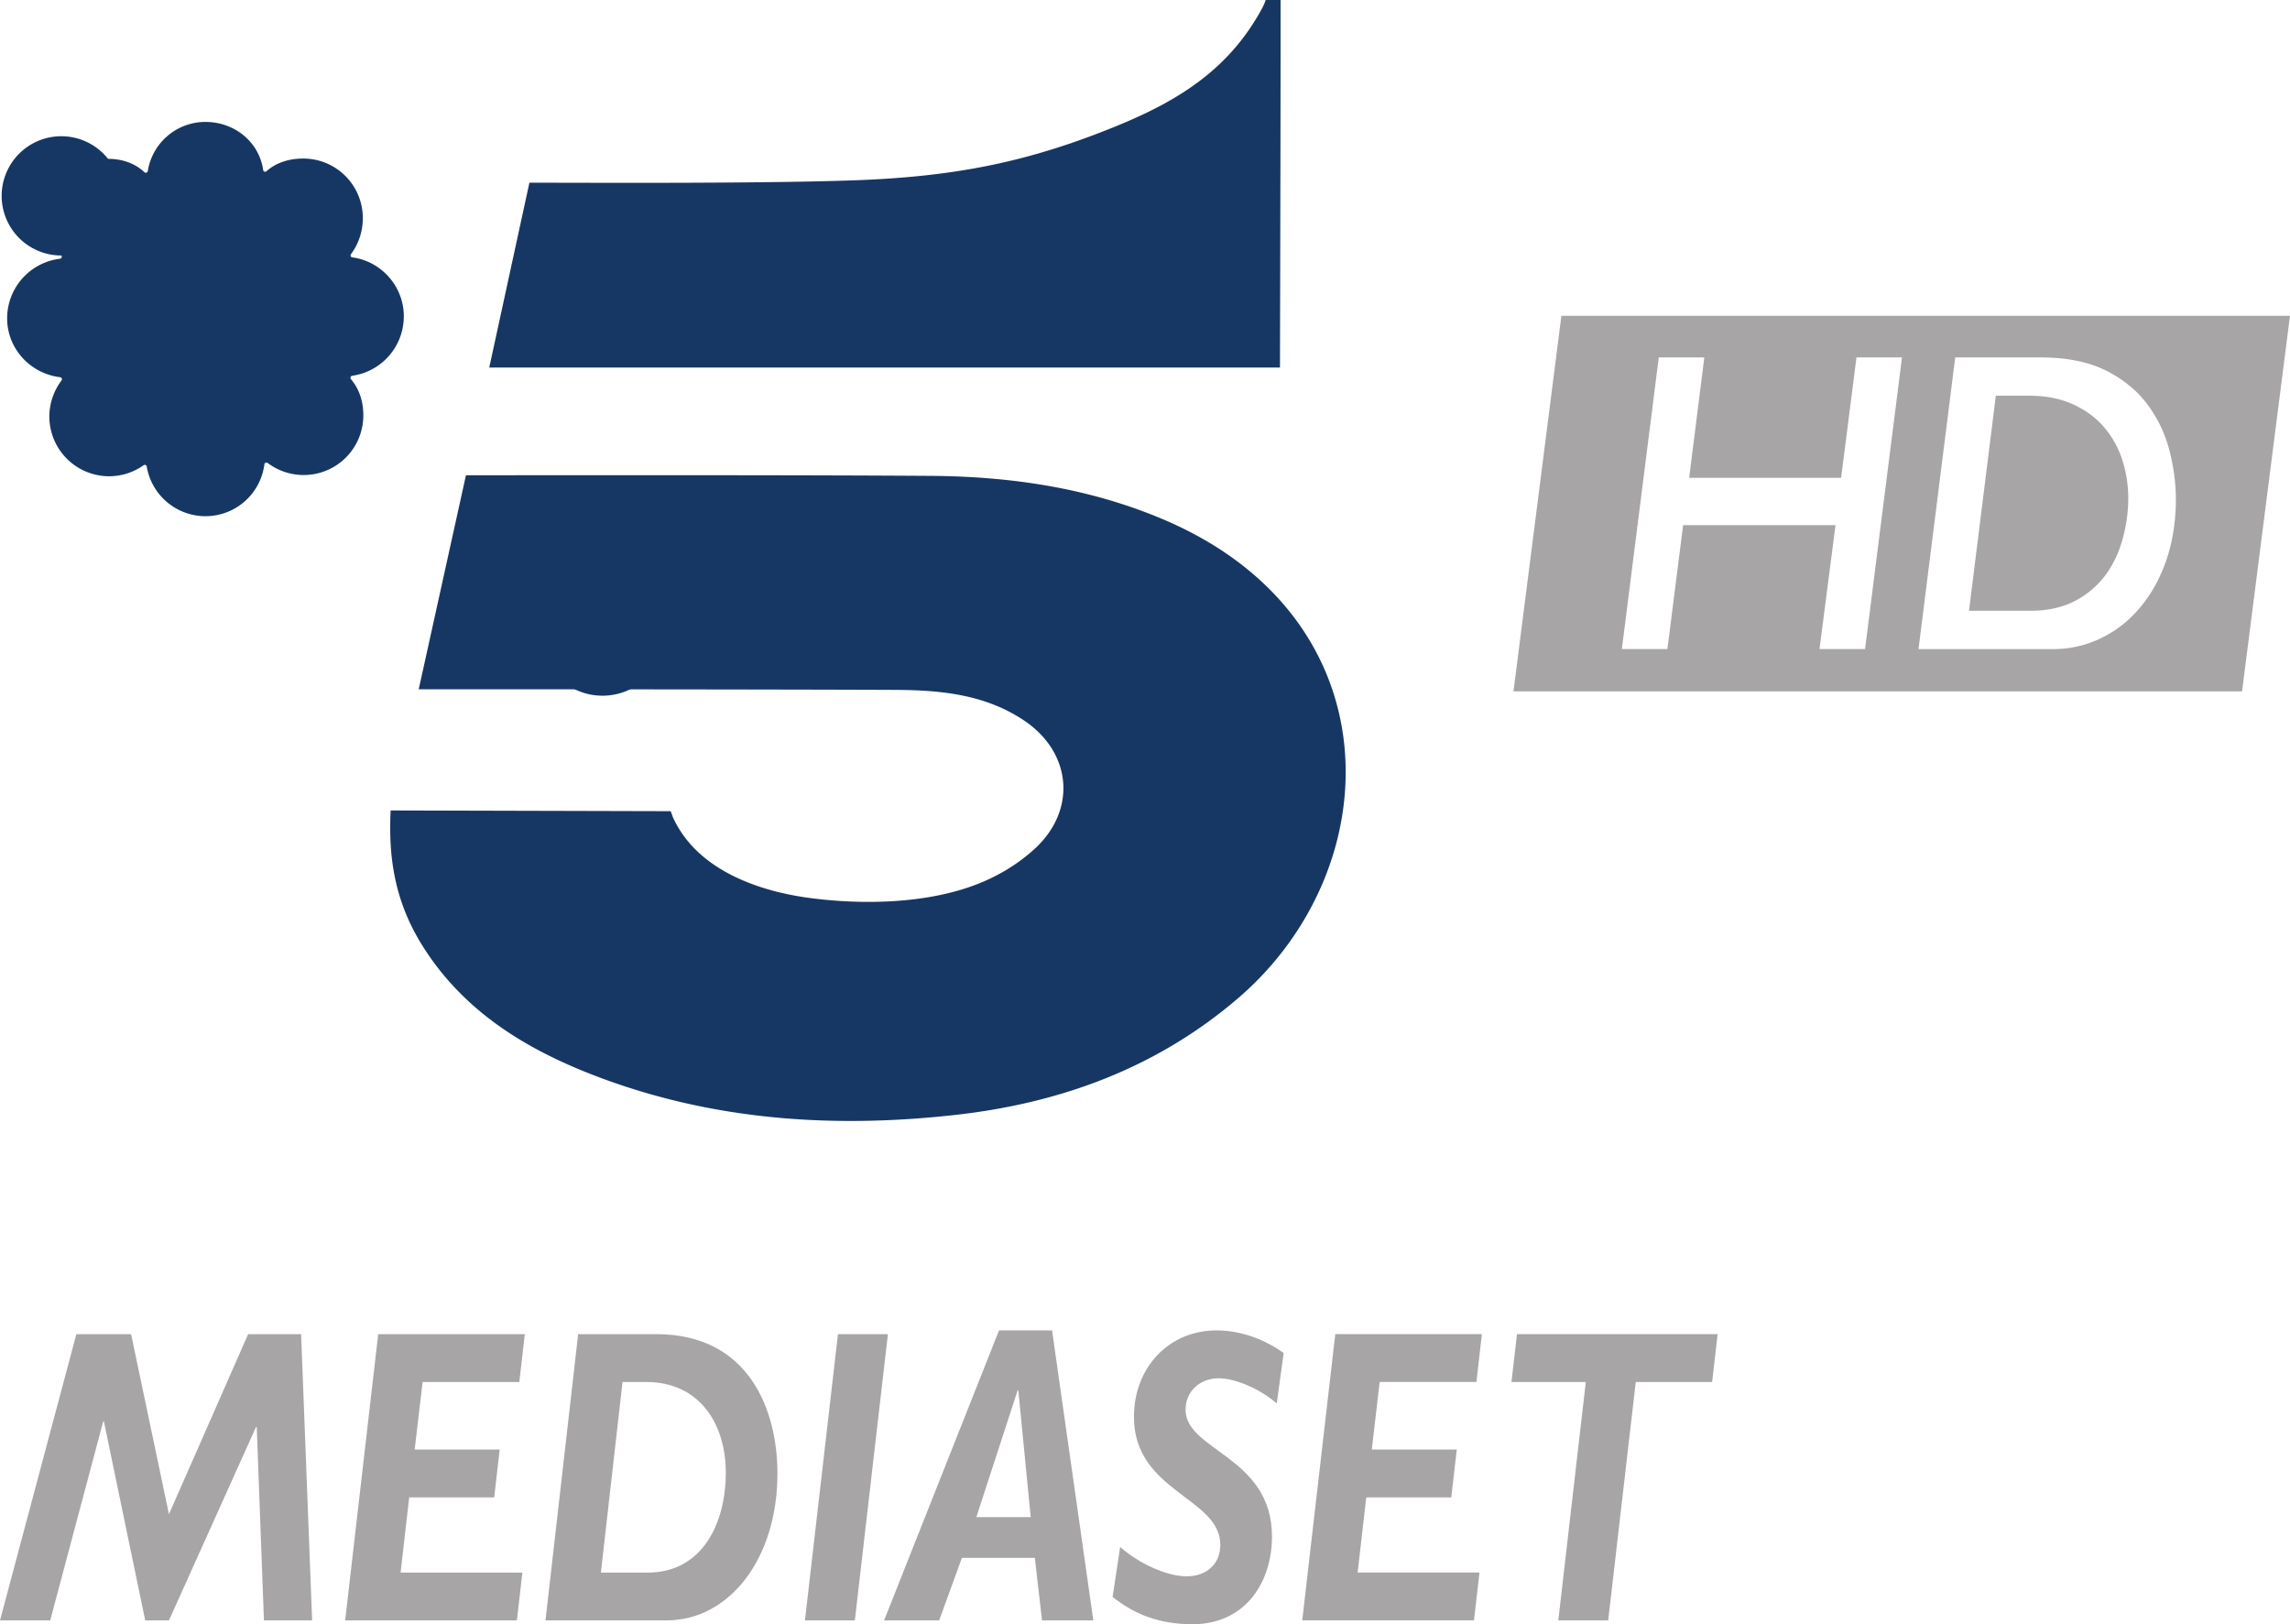 <svg xmlns="http://www.w3.org/2000/svg" width="341.076" height="241.924" viewBox="0 0 90.243 64.009">
    <g fill="#163764">
        <path d="M16.501 27.163l1.861-8.434c5.531 0 12.919-.012 18.315.025 3.128.021 6.191.467 9.102 1.689 9.188 3.85 9.012 13.747 3.009 18.897-3.206 2.751-6.999 4.133-11.123 4.596-4.891.549-9.725.213-14.362-1.599-2.665-1.041-5.035-2.517-6.617-5.006-.906-1.423-1.308-2.919-1.308-4.674 0-.525.016-.718.016-.718l11.037.029.09.246c1.013 2.218 3.661 2.915 5.154 3.141 1.861.279 5.1.406 7.482-.799a7.052 7.052 0 0 0 1.652-1.136c1.628-1.529 1.415-3.768-.447-5.022-1.529-1.029-3.284-1.201-5.055-1.21-5.879-.025-18.807-.025-18.807-.025zM50.44 14.485H19.28l1.583-7.286c3.489.008 9.233.029 12.718-.09 3.911-.135 6.868-.676 10.521-2.185 2.394-.988 4.354-2.23 5.629-4.588.111-.205.144-.336.144-.336h.59v.5c0 4.572-.025 13.985-.025 13.985z" class="st0"/>
        <path d="M15.914 12.472c0-1.189-.89-2.177-2.03-2.329a.08.08 0 0 1-.053-.127c.291-.39.467-.882.467-1.419a2.346 2.346 0 0 0-2.349-2.349c-.791 0-1.25.32-1.447.5-.045.045-.123.016-.131-.049-.16-1.099-1.119-1.894-2.276-1.894A2.3 2.3 0 0 0 5.824 6.74a.08.08 0 0 1-.135.045c-.197-.189-.652-.525-1.431-.525a2.35 2.35 0 1 0-1.841 3.809c.041.049.008.119-.053.127a2.37 2.37 0 0 0-2.083 2.345c0 1.205.918 2.185 2.091 2.325a.08.08 0 0 1 .053.127c-.299.394-.48.894-.48 1.423a2.357 2.357 0 0 0 2.349 2.353c.508 0 .98-.16 1.365-.435.049-.033.115-.008.123.053a2.35 2.35 0 0 0 2.312 1.956 2.341 2.341 0 0 0 2.325-2.046.08.08 0 0 1 .127-.053c.398.299.886.476 1.423.476a2.35 2.35 0 0 0 2.349-2.353c0-.759-.312-1.222-.488-1.423-.041-.049-.012-.127.049-.135a2.365 2.365 0 0 0 2.034-2.337m7.831 14.945c-1.369 0-2.464-1.111-2.464-2.472s1.095-2.472 2.464-2.472 2.476 1.111 2.476 2.472-1.107 2.472-2.476 2.472" class="st0"/>
    </g>
    <path style="font-variant-ligatures:normal;font-variant-position:normal;font-variant-caps:normal;font-variant-numeric:normal;font-variant-alternates:normal;font-feature-settings:normal;text-indent:0;text-decoration-line:none;text-decoration-style:solid;text-decoration-color:#000;text-transform:none;white-space:normal;shape-padding:0;isolation:auto;mix-blend-mode:normal;solid-color:#000" d="M61.53 12.447l-.049.388-1.838 14.41h28.711l1.888-14.798zm3.838 1.639h1.795l-.598 4.744h5.989l.604-4.744h1.795l-1.456 11.493h-1.795l.631-4.884h-6.005l-.62 4.884h-1.795zm11.682 0h3.375c1.046 0 1.908.183 2.566.518h.005c.679.345 1.224.792 1.623 1.326.404.539.695 1.143.868 1.801.173.668.259 1.326.259 1.946 0 .863-.129 1.666-.372 2.388-.253.733-.598 1.353-1.035 1.871a4.581 4.581 0 0 1-1.542 1.213 4.262 4.262 0 0 1-1.903.431h-5.291zm1.601 1.509l-.049.388-1.008 8.086h2.431c.652 0 1.245-.124 1.747-.388a3.55 3.55 0 0 0 1.202-1.019c.307-.42.534-.9.674-1.429a5.977 5.977 0 0 0 .221-1.596c0-.544-.086-1.073-.253-1.563a3.674 3.674 0 0 0-.744-1.288v-.005a3.59 3.59 0 0 0-1.229-.868c-.491-.216-1.051-.318-1.666-.318z" color="#000" fill="#a7a5a5"/>
    <path d="M11.866 52.579H9.778l-3.12 7.095-1.492-7.095H3.009L0 63.858h1.979l2.088-7.839h.028l1.627 7.839h.936l3.432-7.624h.027l.284 7.624H12.3zm8.815 0h-5.777l-1.302 11.279h6.767l.217-1.885h-4.8l.339-2.961h3.349l.218-1.886h-3.351l.313-2.663h3.811zm2.103 0l-1.288 11.279h4.775c2.467 0 4.366-2.431 4.366-5.789 0-2.448-1.084-5.491-4.775-5.491zm1.748 1.885h.95c2.034 0 3.12 1.59 3.12 3.574 0 1.951-.895 3.937-3.078 3.937h-1.845zm10.458-1.885h-1.968l-1.301 11.279h1.966zm6.469-.149h-2.09L34.84 63.858h2.17l.896-2.464h2.874l.284 2.464h2.021zm-1.357 2.364h.028l.488 4.996h-2.144zm10.484-1.471c-.801-.58-1.75-.893-2.645-.893-1.872 0-3.255 1.455-3.255 3.407 0 2.96 3.404 3.175 3.404 5.045 0 .743-.529 1.24-1.33 1.24-.772 0-1.871-.497-2.617-1.158l-.298 1.968c.827.662 1.804 1.077 3.147 1.077 2.074 0 3.133-1.638 3.133-3.457 0-3.159-3.405-3.374-3.405-4.995 0-.743.583-1.24 1.301-1.24.705 0 1.697.463 2.292.992zm7.811-.745H52.62l-1.302 11.279h6.768l.216-1.885h-4.801l.339-2.961h3.351l.217-1.886h-3.35l.312-2.663h3.812zm9.29 0h-7.906l-.218 1.885h2.93l-1.084 9.395h1.966l1.086-9.395h3.01z" fill="#a7a5a5"/>
</svg>
